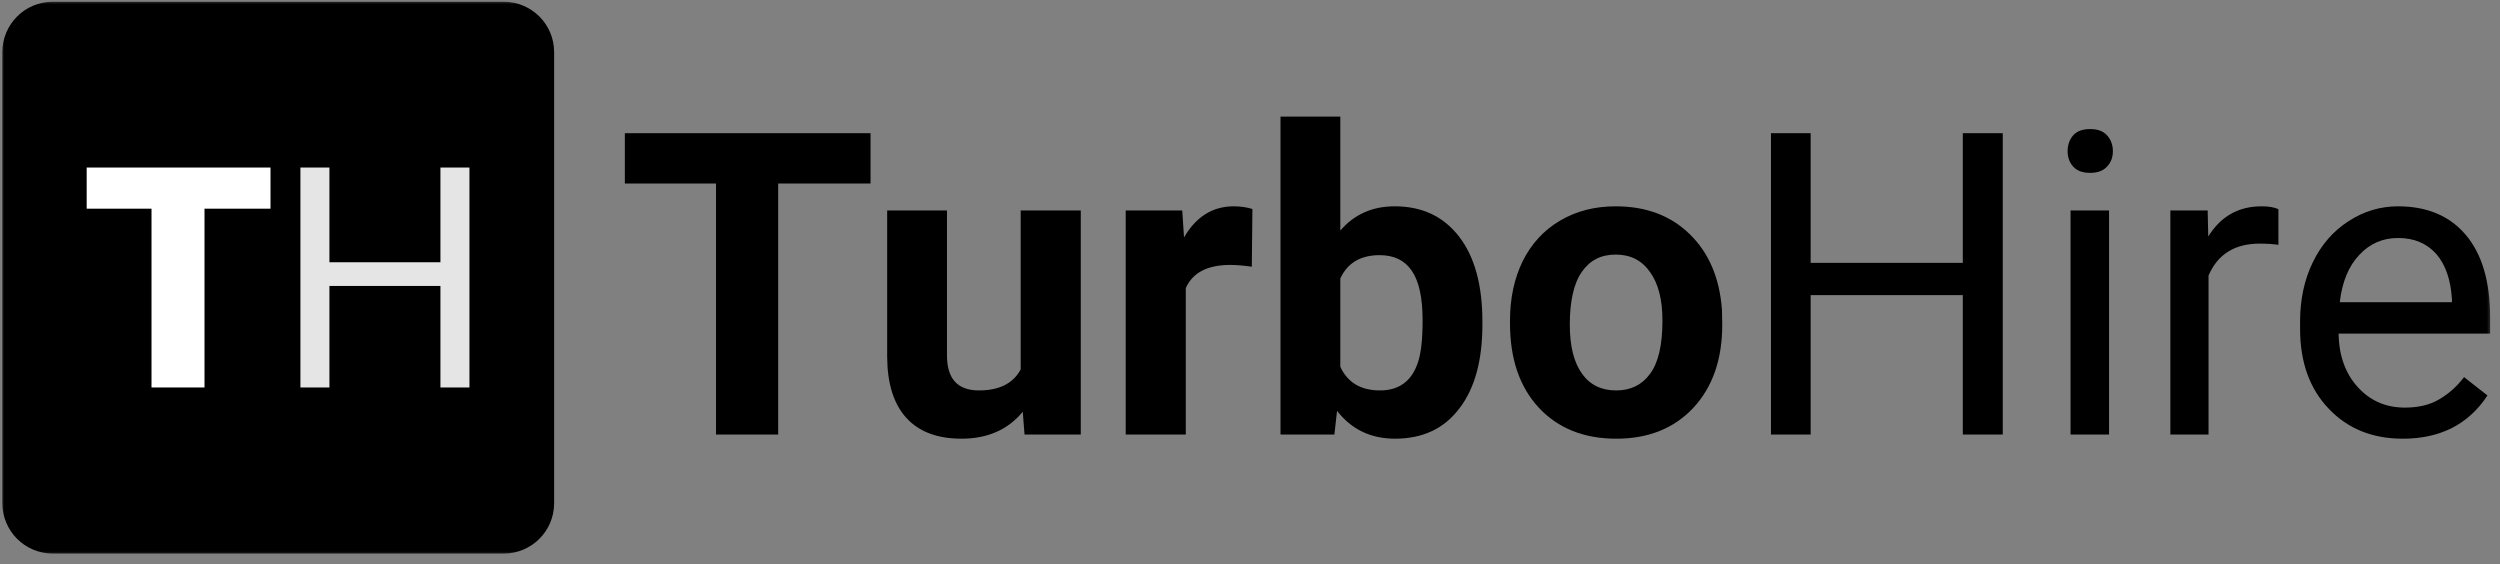 <svg width="288" height="65" viewBox="0 0 288 65" fill="none" xmlns="http://www.w3.org/2000/svg">
<rect x="0" y="0" width="288" height="65" fill="#808080" stroke="none"/>
<mask id="mask0_4287_33721" style="mask-type:luminance" maskUnits="userSpaceOnUse" x="0" y="0" width="288" height="65">
<path d="M287.134 0H0V64.204H287.134V0Z" fill="white"/>
</mask>
<g mask="url(#mask0_4287_33721)">
<path d="M58.038 0.204H6.068C2.866 0.204 0.271 2.8 0.271 6.001V57.972C0.271 61.174 2.866 63.769 6.068 63.769H58.038C61.24 63.769 63.836 61.174 63.836 57.972V6.001C63.836 2.8 61.24 0.204 58.038 0.204Z" fill="black"/>
<path d="M31.163 24.04H23.559V44.637H17.454V24.04H9.986V19.3H31.163V24.04Z" fill="white"/>
<path d="M54.08 44.637H50.738V32.94H37.95V44.637H34.608V19.3H37.95V30.212H50.738V19.3H54.08V44.637Z" fill="#E5E5E5"/>
<path d="M100.286 21.141H89.646V50.059H82.485V21.141H71.982V15.344H100.286V21.141Z" fill="black"/>
<path d="M117.821 47.434C116.116 49.502 113.763 50.537 110.762 50.537C107.989 50.537 105.875 49.741 104.42 48.15C102.965 46.558 102.226 44.228 102.203 41.159V24.245H109.092V40.954C109.092 43.637 110.319 44.978 112.774 44.978C115.116 44.978 116.719 44.171 117.583 42.557V24.245H124.505V50.059H118.026L117.821 47.434Z" fill="black"/>
<path d="M144.209 30.725C143.254 30.588 142.424 30.52 141.719 30.52C139.105 30.52 137.4 31.407 136.604 33.18V50.06H129.681V24.246H136.195L136.399 27.349C137.786 24.962 139.696 23.768 142.129 23.768C142.901 23.768 143.618 23.87 144.277 24.075L144.209 30.725Z" fill="black"/>
<path fill-rule="evenodd" clip-rule="evenodd" d="M170.772 37.408C170.772 41.545 169.886 44.763 168.112 47.059C166.362 49.377 163.895 50.537 160.712 50.537C157.916 50.537 155.688 49.468 154.029 47.331L153.722 50.059H147.515V13.435H154.404V26.564C155.995 24.699 158.087 23.767 160.678 23.767C163.816 23.767 166.282 24.927 168.078 27.246C169.874 29.565 170.772 32.827 170.772 37.033V37.408ZM163.884 36.896C163.884 34.282 163.463 32.372 162.622 31.167C161.804 29.985 160.576 29.394 158.939 29.394C156.734 29.394 155.222 30.292 154.404 32.088V42.25C155.245 44.069 156.768 44.978 158.973 44.978C161.201 44.978 162.668 43.876 163.372 41.67C163.713 40.625 163.884 39.033 163.884 36.896Z" fill="black"/>
<path fill-rule="evenodd" clip-rule="evenodd" d="M173.952 36.931C173.952 34.362 174.441 32.078 175.419 30.077C176.419 28.076 177.84 26.53 179.682 25.439C181.546 24.325 183.693 23.768 186.125 23.768C189.627 23.768 192.47 24.837 194.653 26.974C196.856 29.111 198.096 32.01 198.37 35.67L198.403 37.409C198.403 41.387 197.3 44.57 195.095 46.957C192.866 49.344 189.9 50.538 186.195 50.538C182.466 50.538 179.488 49.344 177.26 46.957C175.055 44.57 173.952 41.33 173.952 37.238V36.931ZM180.841 37.409C180.841 39.864 181.307 41.74 182.239 43.035C183.147 44.331 184.467 44.979 186.195 44.979C187.853 44.979 189.15 44.343 190.082 43.07C191.038 41.796 191.514 39.75 191.514 36.931C191.514 34.522 191.038 32.657 190.082 31.339C189.15 29.997 187.831 29.327 186.125 29.327C184.445 29.327 183.147 29.986 182.239 31.305C181.307 32.623 180.841 34.658 180.841 37.409Z" fill="black"/>
<path d="M230.717 50.059H226.114V33.998H208.586V50.059H204.015V15.344H208.586V30.281H226.114V15.344H230.717V50.059Z" fill="black"/>
<path d="M238.189 17.425C238.189 16.697 238.404 16.083 238.837 15.583C239.268 15.106 239.915 14.867 240.779 14.867C241.643 14.867 242.293 15.106 242.724 15.583C243.179 16.083 243.404 16.697 243.404 17.425C243.404 18.129 243.179 18.72 242.724 19.198C242.293 19.675 241.643 19.914 240.779 19.914C239.915 19.914 239.268 19.675 238.837 19.198C238.404 18.72 238.189 18.129 238.189 17.425ZM242.962 50.059H238.528V24.245H242.962V50.059Z" fill="black"/>
<path d="M262.472 28.201C261.813 28.11 261.096 28.065 260.323 28.065C257.436 28.065 255.47 29.293 254.424 31.748V50.06H250.025V24.246H254.323L254.391 27.247C255.822 24.928 257.869 23.768 260.529 23.768C261.393 23.768 262.04 23.882 262.472 24.109V28.201Z" fill="black"/>
<path fill-rule="evenodd" clip-rule="evenodd" d="M276.803 50.538C273.303 50.538 270.462 49.39 268.279 47.093C266.074 44.797 264.969 41.728 264.969 37.886V37.068C264.969 34.499 265.459 32.214 266.437 30.213C267.415 28.19 268.791 26.61 270.563 25.473C272.314 24.337 274.211 23.768 276.258 23.768C279.623 23.768 282.237 24.882 284.1 27.11C285.944 29.315 286.863 32.475 286.863 36.59V38.432H269.403C269.451 40.978 270.188 43.035 271.621 44.604C273.052 46.173 274.859 46.957 277.042 46.957C278.612 46.957 279.929 46.639 280.998 46.002C282.09 45.366 283.046 44.513 283.862 43.445L286.557 45.559C284.374 48.878 281.123 50.538 276.803 50.538ZM276.258 27.417C274.484 27.417 272.995 28.065 271.792 29.361C270.563 30.657 269.814 32.475 269.541 34.817H282.464V34.476C282.328 32.225 281.725 30.486 280.657 29.258C279.566 28.031 278.1 27.417 276.258 27.417Z" fill="black"/>
</g>
</svg>
